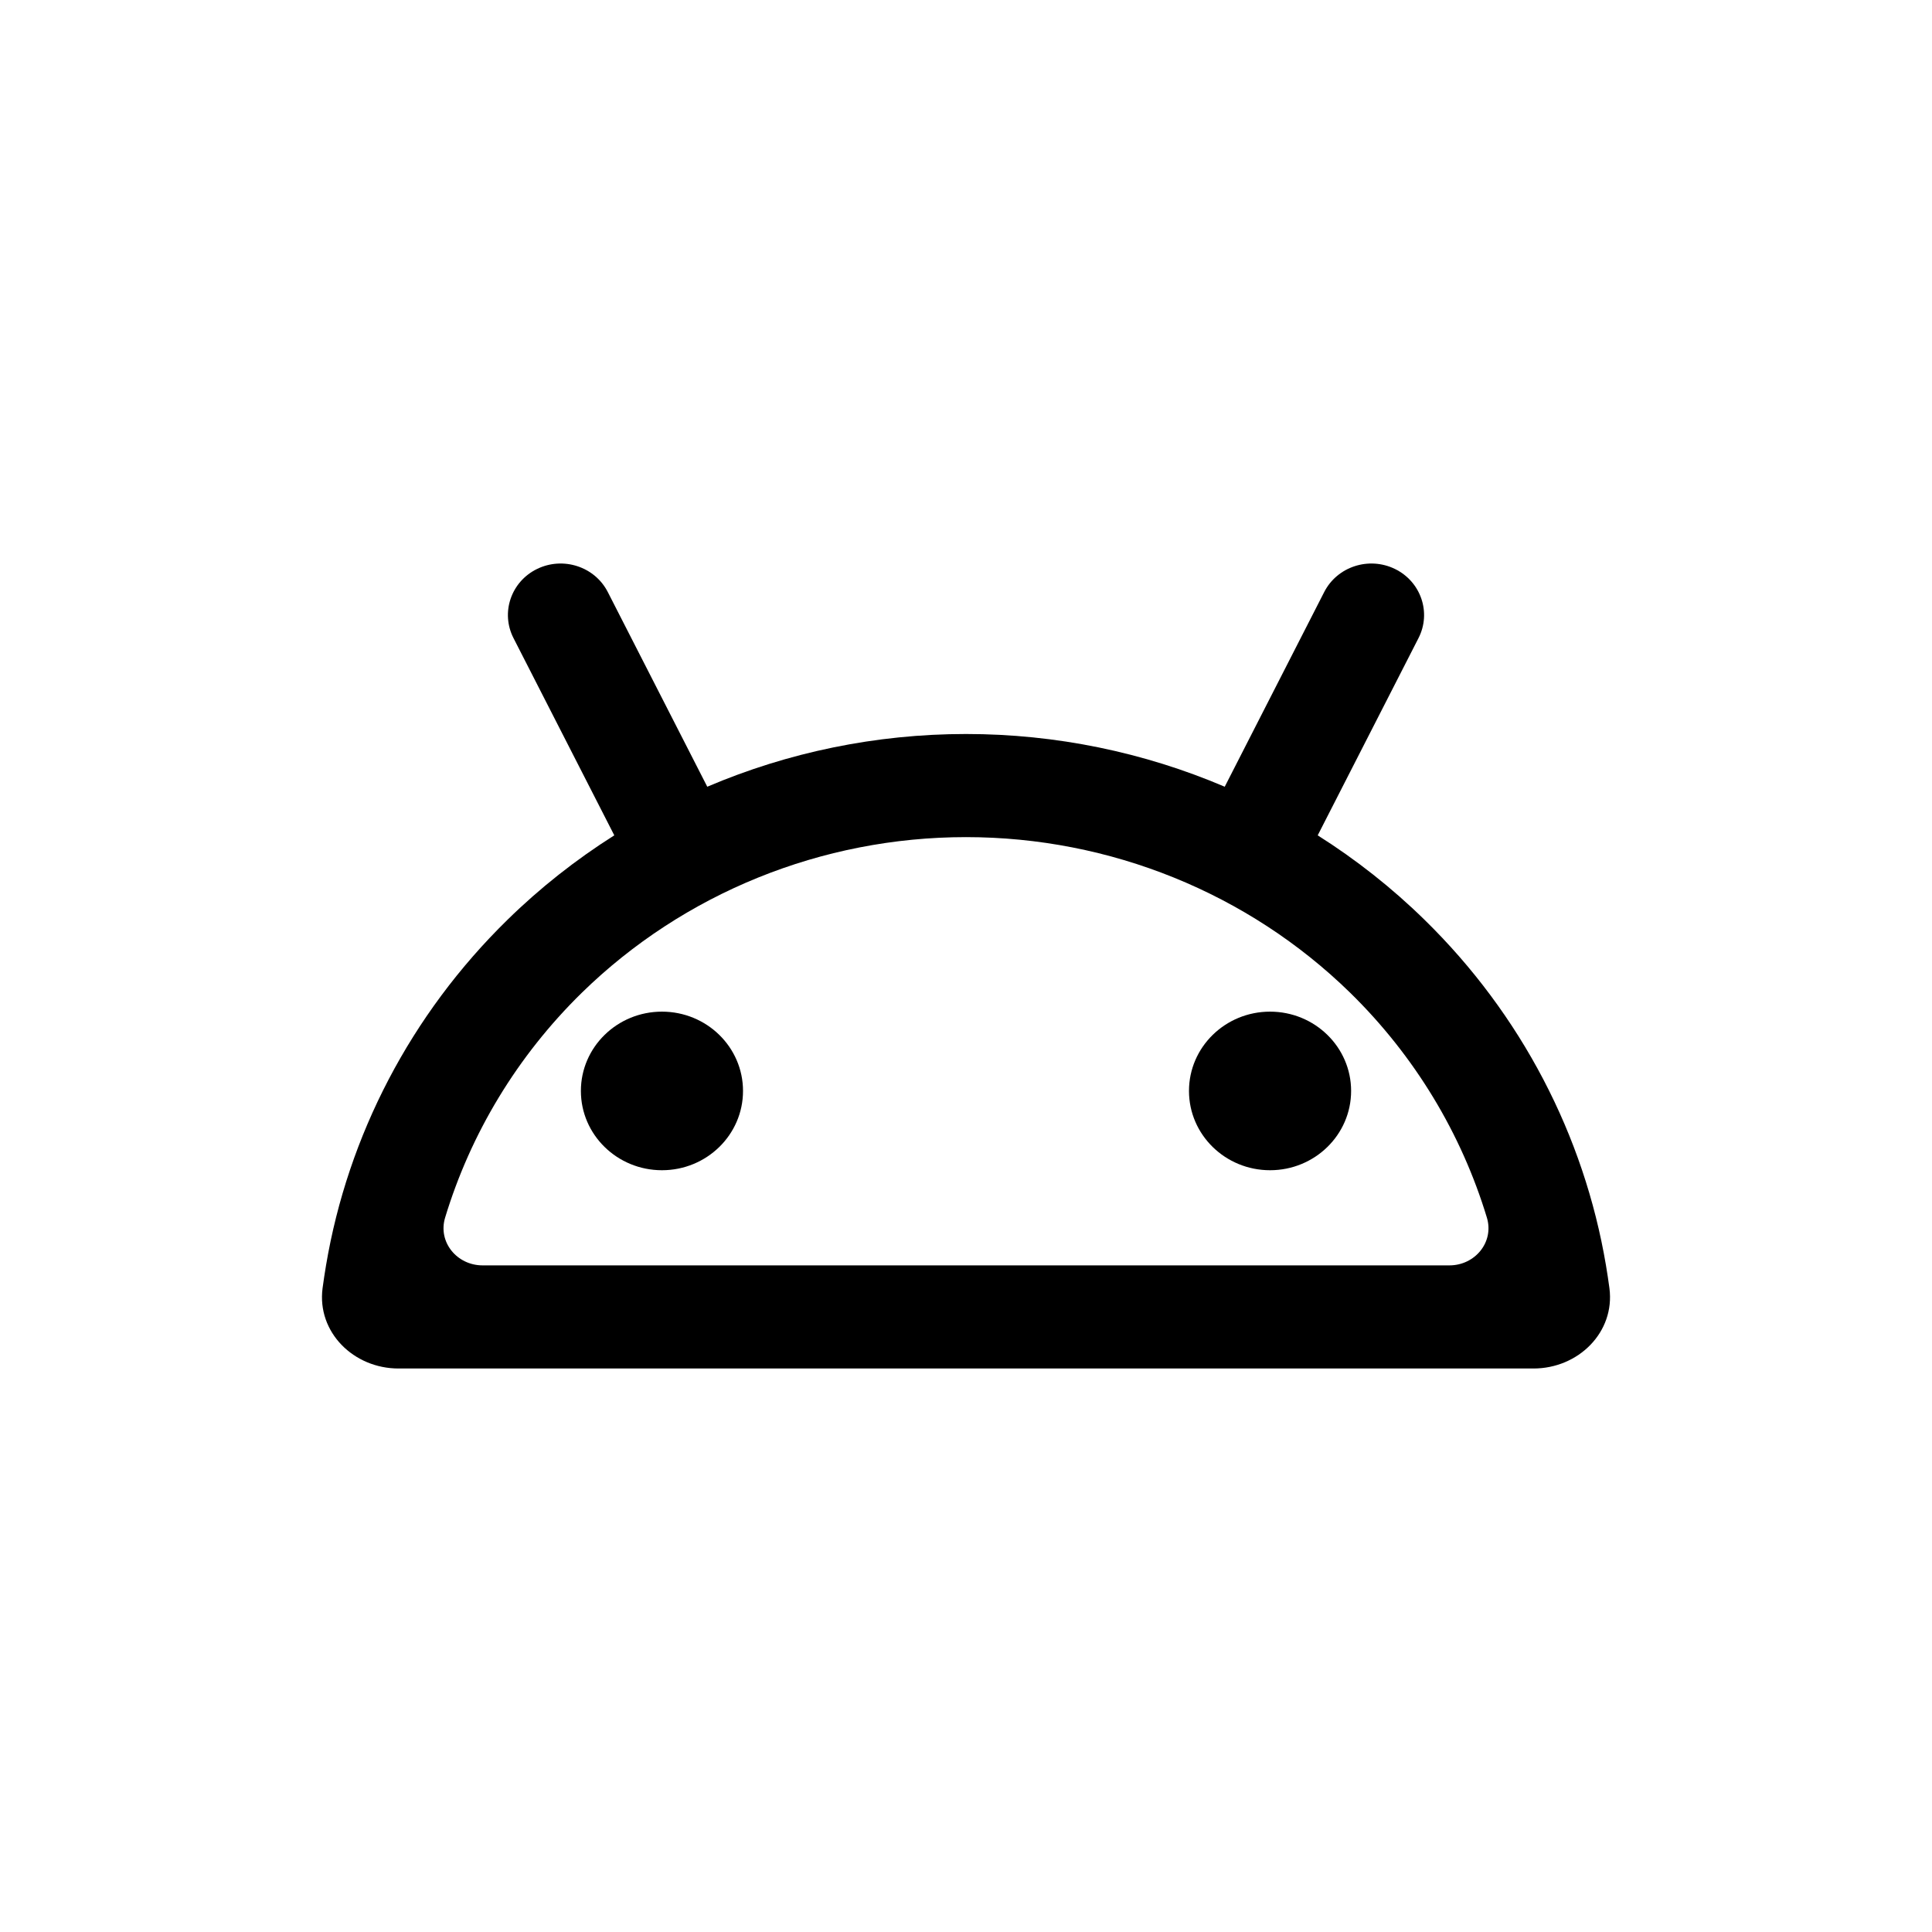 <svg width="24" height="24" viewBox="0 0 24 24" fill="none" xmlns="http://www.w3.org/2000/svg">
<path d="M8.223 14.537C8.779 14.537 9.23 14.096 9.23 13.552C9.23 13.008 8.779 12.567 8.223 12.567C7.667 12.567 7.216 13.008 7.216 13.552C7.216 14.096 7.667 14.537 8.223 14.537Z" fill="black"/>
<path d="M15.777 14.537C16.333 14.537 16.784 14.096 16.784 13.552C16.784 13.008 16.333 12.567 15.777 12.567C15.221 12.567 14.77 13.008 14.77 13.552C14.77 14.096 15.221 14.537 15.777 14.537Z" fill="black"/>
<path fill-rule="evenodd" clip-rule="evenodd" d="M7.55 7.354C7.388 7.038 6.995 6.91 6.671 7.068C6.348 7.226 6.217 7.611 6.379 7.927L7.631 10.377C7.155 10.678 6.709 11.029 6.303 11.427C5.104 12.6 4.322 14.104 4.05 15.719C4.034 15.813 4.02 15.908 4.007 16.003C3.936 16.55 4.394 17 4.95 17L19.05 17C19.606 17 20.064 16.55 19.993 16.003C19.98 15.908 19.966 15.813 19.95 15.719C19.678 14.104 18.896 12.6 17.697 11.427C17.291 11.029 16.845 10.678 16.369 10.377L17.621 7.927C17.783 7.611 17.652 7.226 17.329 7.068C17.005 6.91 16.612 7.038 16.45 7.354L15.214 9.773C14.21 9.345 13.117 9.118 12 9.118C10.883 9.118 9.79 9.345 8.786 9.773L7.55 7.354ZM18.005 15.719C18.323 15.719 18.562 15.43 18.471 15.127C18.154 14.081 17.575 13.118 16.772 12.332C15.506 11.095 13.79 10.399 12 10.399C10.21 10.399 8.494 11.095 7.228 12.332C6.425 13.118 5.846 14.081 5.529 15.127C5.438 15.43 5.677 15.719 5.995 15.719L18.005 15.719Z" fill="black"/>
</svg>
